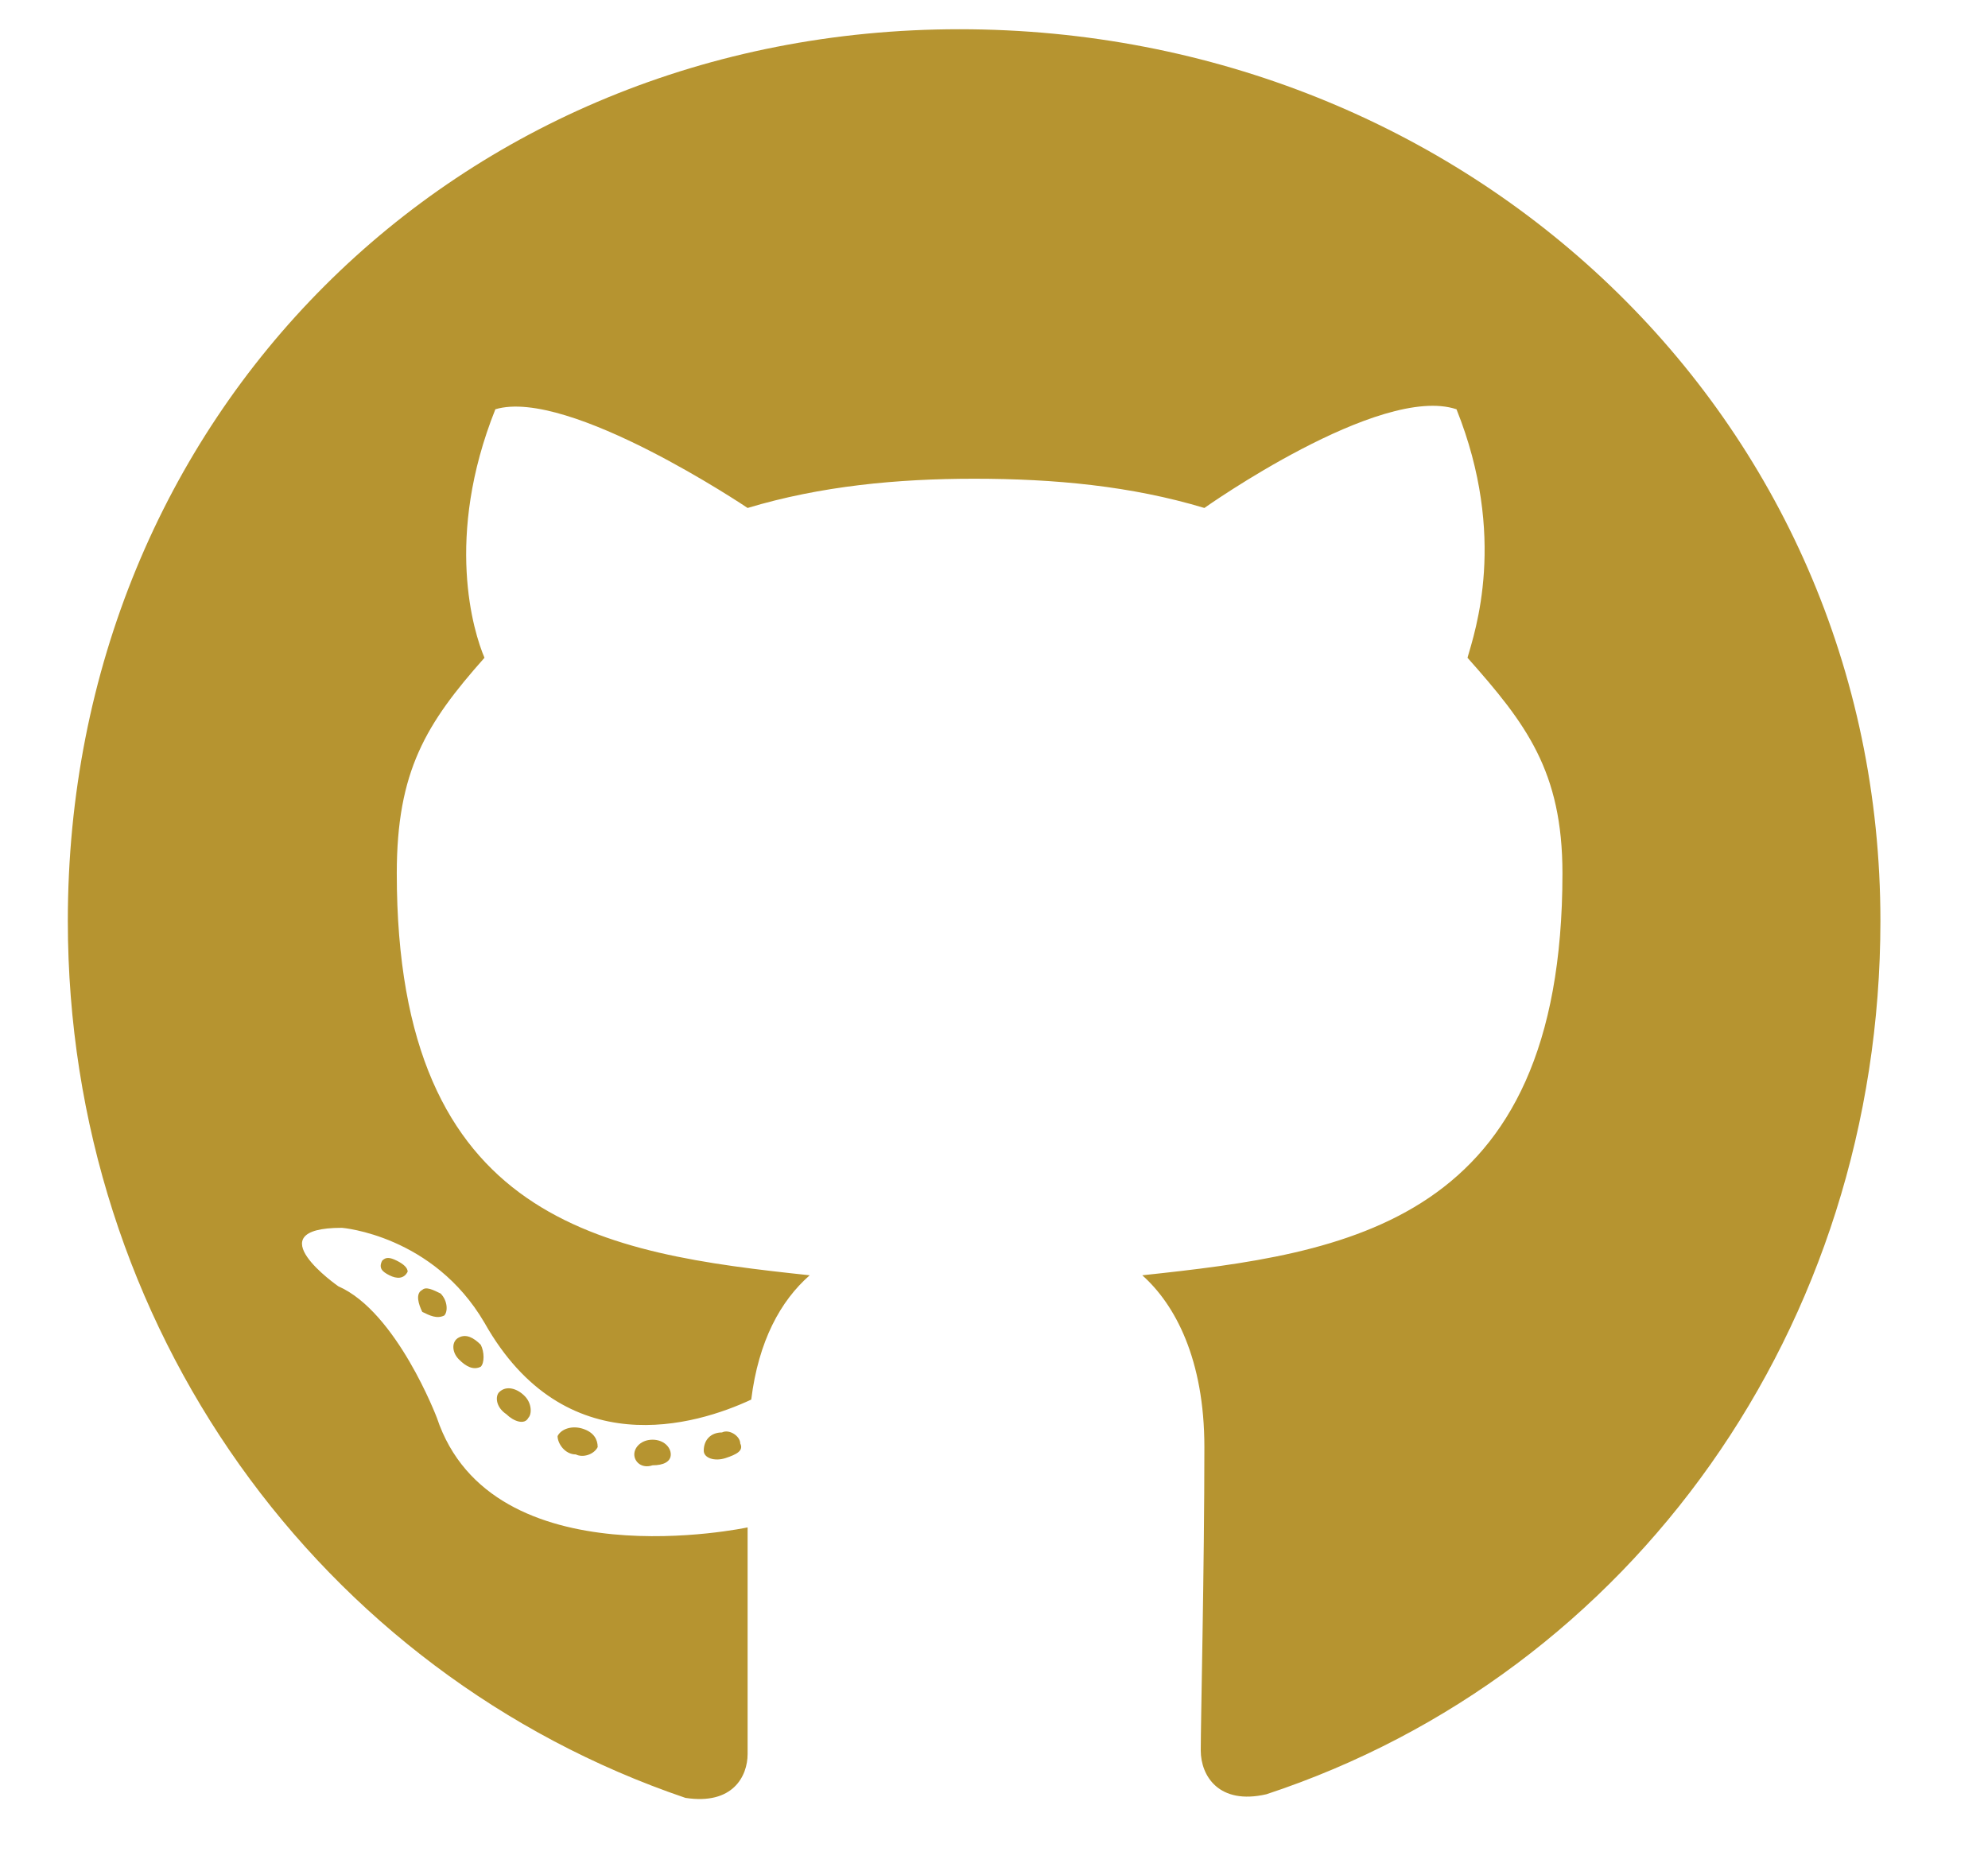 <svg width="17" height="16" viewBox="0 0 17 16" fill="none" xmlns="http://www.w3.org/2000/svg">
<path d="M5.736 12.438C5.736 12.5 5.674 12.531 5.58 12.531C5.486 12.562 5.424 12.5 5.424 12.438C5.424 12.375 5.486 12.312 5.58 12.312C5.674 12.312 5.736 12.375 5.736 12.438ZM4.768 12.281C4.799 12.219 4.893 12.188 4.986 12.219C5.08 12.25 5.111 12.312 5.111 12.375C5.08 12.438 4.986 12.469 4.924 12.438C4.83 12.438 4.768 12.344 4.768 12.281ZM6.174 12.25C6.236 12.219 6.33 12.281 6.33 12.344C6.361 12.406 6.299 12.438 6.205 12.469C6.111 12.5 6.018 12.469 6.018 12.406C6.018 12.312 6.08 12.25 6.174 12.25ZM8.205 0.25C12.549 0.25 16.08 3.562 16.08 7.875C16.08 11.344 13.955 14.312 10.83 15.344C10.424 15.438 10.268 15.188 10.268 14.969C10.268 14.719 10.299 13.406 10.299 12.375C10.299 11.625 10.049 11.156 9.768 10.906C11.518 10.719 13.361 10.469 13.361 7.469C13.361 6.594 13.049 6.188 12.549 5.625C12.611 5.406 12.893 4.594 12.455 3.5C11.799 3.281 10.299 4.344 10.299 4.344C9.674 4.156 9.018 4.094 8.33 4.094C7.674 4.094 7.018 4.156 6.393 4.344C6.393 4.344 4.861 3.312 4.236 3.5C3.799 4.594 4.049 5.406 4.143 5.625C3.643 6.188 3.393 6.594 3.393 7.469C3.393 10.469 5.174 10.719 6.924 10.906C6.674 11.125 6.486 11.469 6.424 11.969C5.955 12.188 4.83 12.531 4.143 11.312C3.705 10.562 2.924 10.5 2.924 10.5C2.174 10.5 2.893 11 2.893 11C3.393 11.219 3.736 12.125 3.736 12.125C4.205 13.531 6.393 13.062 6.393 13.062C6.393 13.719 6.393 14.781 6.393 15C6.393 15.188 6.268 15.438 5.861 15.375C2.736 14.312 0.58 11.344 0.58 7.875C0.58 3.562 3.893 0.25 8.205 0.25ZM3.611 11.031C3.643 11 3.705 11.031 3.768 11.062C3.83 11.125 3.83 11.219 3.799 11.25C3.736 11.281 3.674 11.25 3.611 11.219C3.58 11.156 3.549 11.062 3.611 11.031ZM3.268 10.781C3.299 10.75 3.33 10.75 3.393 10.781C3.455 10.812 3.486 10.844 3.486 10.875C3.455 10.938 3.393 10.938 3.33 10.906C3.268 10.875 3.236 10.844 3.268 10.781ZM4.268 11.906C4.33 11.844 4.424 11.875 4.486 11.938C4.549 12 4.549 12.094 4.518 12.125C4.486 12.188 4.393 12.156 4.33 12.094C4.236 12.031 4.236 11.938 4.268 11.906ZM3.924 11.438C3.986 11.406 4.049 11.438 4.111 11.5C4.143 11.562 4.143 11.656 4.111 11.688C4.049 11.719 3.986 11.688 3.924 11.625C3.861 11.562 3.861 11.469 3.924 11.438Z" fill="#B69430"/>
</svg>
